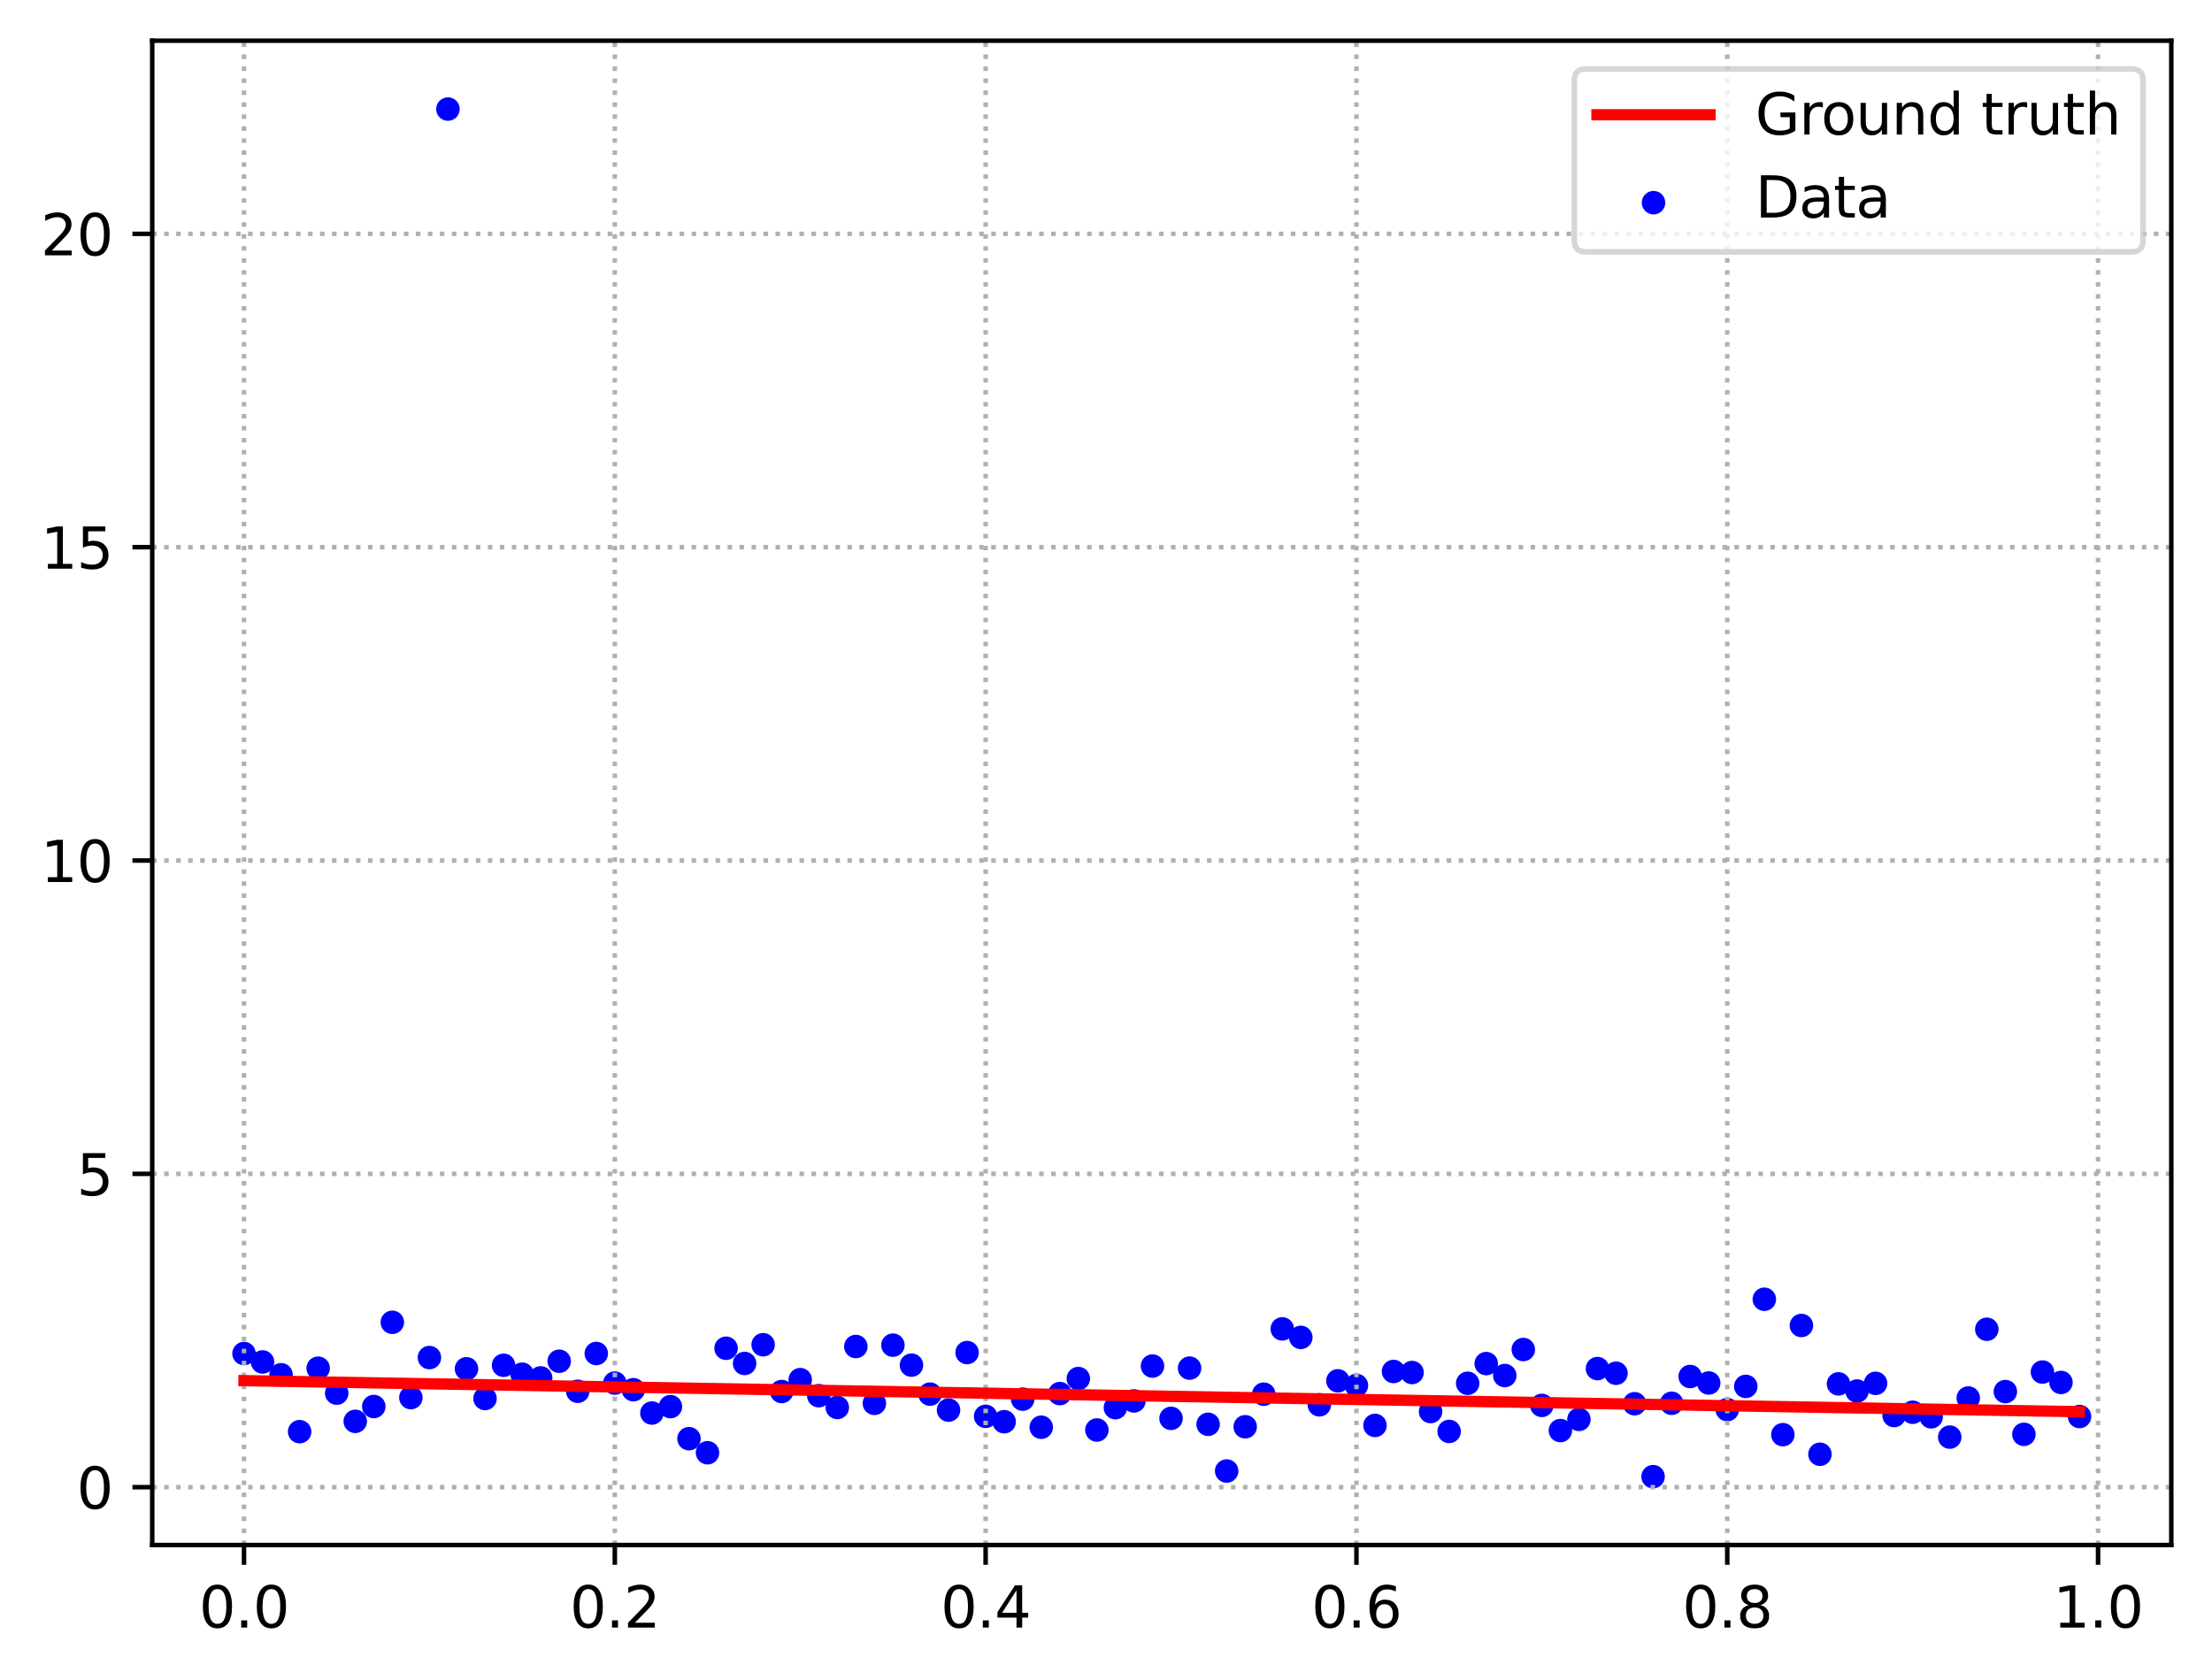 <?xml version="1.0" encoding="utf-8" standalone="no"?>
<!DOCTYPE svg PUBLIC "-//W3C//DTD SVG 1.1//EN"
  "http://www.w3.org/Graphics/SVG/1.1/DTD/svg11.dtd">
<svg xmlns:xlink="http://www.w3.org/1999/xlink" width="391.245pt" height="297.19pt" viewBox="0 0 391.245 297.19" xmlns="http://www.w3.org/2000/svg" version="1.1">
 <defs>
  <style type="text/css">*{stroke-linejoin: round; stroke-linecap: butt}</style>
 </defs>
 <g id="figure_1">
  <g id="patch_1">
   <path d="M 0 297.19 
L 391.245 297.19 
L 391.245 0 
L 0 0 
z
" style="fill: #ffffff"/>
  </g>
  <g id="axes_1">
   <g id="patch_2">
    <path d="M 26.925 273.312 
L 384.045 273.312 
L 384.045 7.2 
L 26.925 7.2 
z
" style="fill: #ffffff"/>
   </g>
   <g id="PathCollection_1">
    <defs>
     <path id="m4a12db8527" d="M 0 1.581 
C 0.419 1.581 0.822 1.415 1.118 1.118 
C 1.415 0.822 1.581 0.419 1.581 0 
C 1.581 -0.419 1.415 -0.822 1.118 -1.118 
C 0.822 -1.415 0.419 -1.581 0 -1.581 
C -0.419 -1.581 -0.822 -1.415 -1.118 -1.118 
C -1.415 -0.822 -1.581 -0.419 -1.581 0 
C -1.581 0.419 -1.415 0.822 -1.118 1.118 
C -0.822 1.415 -0.419 1.581 0 1.581 
z
" style="stroke: #0000ff"/>
    </defs>
    <g clip-path="url(#p150a9e21d9)">
     <use xlink:href="#m4a12db8527" x="43.158" y="239.44" style="fill: #0000ff; stroke: #0000ff"/>
     <use xlink:href="#m4a12db8527" x="46.437" y="240.93" style="fill: #0000ff; stroke: #0000ff"/>
     <use xlink:href="#m4a12db8527" x="49.716" y="243.191" style="fill: #0000ff; stroke: #0000ff"/>
     <use xlink:href="#m4a12db8527" x="52.996" y="253.258" style="fill: #0000ff; stroke: #0000ff"/>
     <use xlink:href="#m4a12db8527" x="56.275" y="242.034" style="fill: #0000ff; stroke: #0000ff"/>
     <use xlink:href="#m4a12db8527" x="59.554" y="246.447" style="fill: #0000ff; stroke: #0000ff"/>
     <use xlink:href="#m4a12db8527" x="62.834" y="251.434" style="fill: #0000ff; stroke: #0000ff"/>
     <use xlink:href="#m4a12db8527" x="66.113" y="248.809" style="fill: #0000ff; stroke: #0000ff"/>
     <use xlink:href="#m4a12db8527" x="69.392" y="233.912" style="fill: #0000ff; stroke: #0000ff"/>
     <use xlink:href="#m4a12db8527" x="72.672" y="247.235" style="fill: #0000ff; stroke: #0000ff"/>
     <use xlink:href="#m4a12db8527" x="75.951" y="240.151" style="fill: #0000ff; stroke: #0000ff"/>
     <use xlink:href="#m4a12db8527" x="79.23" y="19.296" style="fill: #0000ff; stroke: #0000ff"/>
     <use xlink:href="#m4a12db8527" x="82.51" y="242.135" style="fill: #0000ff; stroke: #0000ff"/>
     <use xlink:href="#m4a12db8527" x="85.789" y="247.396" style="fill: #0000ff; stroke: #0000ff"/>
     <use xlink:href="#m4a12db8527" x="89.068" y="241.514" style="fill: #0000ff; stroke: #0000ff"/>
     <use xlink:href="#m4a12db8527" x="92.348" y="243.094" style="fill: #0000ff; stroke: #0000ff"/>
     <use xlink:href="#m4a12db8527" x="95.627" y="243.747" style="fill: #0000ff; stroke: #0000ff"/>
     <use xlink:href="#m4a12db8527" x="98.906" y="240.802" style="fill: #0000ff; stroke: #0000ff"/>
     <use xlink:href="#m4a12db8527" x="102.186" y="246.113" style="fill: #0000ff; stroke: #0000ff"/>
     <use xlink:href="#m4a12db8527" x="105.465" y="239.431" style="fill: #0000ff; stroke: #0000ff"/>
     <use xlink:href="#m4a12db8527" x="108.745" y="244.667" style="fill: #0000ff; stroke: #0000ff"/>
     <use xlink:href="#m4a12db8527" x="112.024" y="245.833" style="fill: #0000ff; stroke: #0000ff"/>
     <use xlink:href="#m4a12db8527" x="115.303" y="249.963" style="fill: #0000ff; stroke: #0000ff"/>
     <use xlink:href="#m4a12db8527" x="118.583" y="248.829" style="fill: #0000ff; stroke: #0000ff"/>
     <use xlink:href="#m4a12db8527" x="121.862" y="254.5" style="fill: #0000ff; stroke: #0000ff"/>
     <use xlink:href="#m4a12db8527" x="125.141" y="256.987" style="fill: #0000ff; stroke: #0000ff"/>
     <use xlink:href="#m4a12db8527" x="128.421" y="238.503" style="fill: #0000ff; stroke: #0000ff"/>
     <use xlink:href="#m4a12db8527" x="131.7" y="241.195" style="fill: #0000ff; stroke: #0000ff"/>
     <use xlink:href="#m4a12db8527" x="134.979" y="237.878" style="fill: #0000ff; stroke: #0000ff"/>
     <use xlink:href="#m4a12db8527" x="138.259" y="246.16" style="fill: #0000ff; stroke: #0000ff"/>
     <use xlink:href="#m4a12db8527" x="141.538" y="244.058" style="fill: #0000ff; stroke: #0000ff"/>
     <use xlink:href="#m4a12db8527" x="144.817" y="246.894" style="fill: #0000ff; stroke: #0000ff"/>
     <use xlink:href="#m4a12db8527" x="148.097" y="248.98" style="fill: #0000ff; stroke: #0000ff"/>
     <use xlink:href="#m4a12db8527" x="151.376" y="238.195" style="fill: #0000ff; stroke: #0000ff"/>
     <use xlink:href="#m4a12db8527" x="154.655" y="248.252" style="fill: #0000ff; stroke: #0000ff"/>
     <use xlink:href="#m4a12db8527" x="157.935" y="237.959" style="fill: #0000ff; stroke: #0000ff"/>
     <use xlink:href="#m4a12db8527" x="161.214" y="241.49" style="fill: #0000ff; stroke: #0000ff"/>
     <use xlink:href="#m4a12db8527" x="164.493" y="246.619" style="fill: #0000ff; stroke: #0000ff"/>
     <use xlink:href="#m4a12db8527" x="167.773" y="249.442" style="fill: #0000ff; stroke: #0000ff"/>
     <use xlink:href="#m4a12db8527" x="171.052" y="239.262" style="fill: #0000ff; stroke: #0000ff"/>
     <use xlink:href="#m4a12db8527" x="174.331" y="250.544" style="fill: #0000ff; stroke: #0000ff"/>
     <use xlink:href="#m4a12db8527" x="177.611" y="251.502" style="fill: #0000ff; stroke: #0000ff"/>
     <use xlink:href="#m4a12db8527" x="180.89" y="247.508" style="fill: #0000ff; stroke: #0000ff"/>
     <use xlink:href="#m4a12db8527" x="184.169" y="252.477" style="fill: #0000ff; stroke: #0000ff"/>
     <use xlink:href="#m4a12db8527" x="187.449" y="246.527" style="fill: #0000ff; stroke: #0000ff"/>
     <use xlink:href="#m4a12db8527" x="190.728" y="243.864" style="fill: #0000ff; stroke: #0000ff"/>
     <use xlink:href="#m4a12db8527" x="194.007" y="252.962" style="fill: #0000ff; stroke: #0000ff"/>
     <use xlink:href="#m4a12db8527" x="197.287" y="249.014" style="fill: #0000ff; stroke: #0000ff"/>
     <use xlink:href="#m4a12db8527" x="200.566" y="247.821" style="fill: #0000ff; stroke: #0000ff"/>
     <use xlink:href="#m4a12db8527" x="203.845" y="241.65" style="fill: #0000ff; stroke: #0000ff"/>
     <use xlink:href="#m4a12db8527" x="207.125" y="250.906" style="fill: #0000ff; stroke: #0000ff"/>
     <use xlink:href="#m4a12db8527" x="210.404" y="242.021" style="fill: #0000ff; stroke: #0000ff"/>
     <use xlink:href="#m4a12db8527" x="213.683" y="251.958" style="fill: #0000ff; stroke: #0000ff"/>
     <use xlink:href="#m4a12db8527" x="216.963" y="260.221" style="fill: #0000ff; stroke: #0000ff"/>
     <use xlink:href="#m4a12db8527" x="220.242" y="252.392" style="fill: #0000ff; stroke: #0000ff"/>
     <use xlink:href="#m4a12db8527" x="223.521" y="246.627" style="fill: #0000ff; stroke: #0000ff"/>
     <use xlink:href="#m4a12db8527" x="226.801" y="235.08" style="fill: #0000ff; stroke: #0000ff"/>
     <use xlink:href="#m4a12db8527" x="230.08" y="236.586" style="fill: #0000ff; stroke: #0000ff"/>
     <use xlink:href="#m4a12db8527" x="233.359" y="248.511" style="fill: #0000ff; stroke: #0000ff"/>
     <use xlink:href="#m4a12db8527" x="236.639" y="244.264" style="fill: #0000ff; stroke: #0000ff"/>
     <use xlink:href="#m4a12db8527" x="239.918" y="245.084" style="fill: #0000ff; stroke: #0000ff"/>
     <use xlink:href="#m4a12db8527" x="243.197" y="252.153" style="fill: #0000ff; stroke: #0000ff"/>
     <use xlink:href="#m4a12db8527" x="246.477" y="242.612" style="fill: #0000ff; stroke: #0000ff"/>
     <use xlink:href="#m4a12db8527" x="249.756" y="242.796" style="fill: #0000ff; stroke: #0000ff"/>
     <use xlink:href="#m4a12db8527" x="253.035" y="249.701" style="fill: #0000ff; stroke: #0000ff"/>
     <use xlink:href="#m4a12db8527" x="256.315" y="253.218" style="fill: #0000ff; stroke: #0000ff"/>
     <use xlink:href="#m4a12db8527" x="259.594" y="244.703" style="fill: #0000ff; stroke: #0000ff"/>
     <use xlink:href="#m4a12db8527" x="262.873" y="241.219" style="fill: #0000ff; stroke: #0000ff"/>
     <use xlink:href="#m4a12db8527" x="266.153" y="243.329" style="fill: #0000ff; stroke: #0000ff"/>
     <use xlink:href="#m4a12db8527" x="269.432" y="238.727" style="fill: #0000ff; stroke: #0000ff"/>
     <use xlink:href="#m4a12db8527" x="272.711" y="248.614" style="fill: #0000ff; stroke: #0000ff"/>
     <use xlink:href="#m4a12db8527" x="275.991" y="253.062" style="fill: #0000ff; stroke: #0000ff"/>
     <use xlink:href="#m4a12db8527" x="279.27" y="251.091" style="fill: #0000ff; stroke: #0000ff"/>
     <use xlink:href="#m4a12db8527" x="282.549" y="242.099" style="fill: #0000ff; stroke: #0000ff"/>
     <use xlink:href="#m4a12db8527" x="285.829" y="242.923" style="fill: #0000ff; stroke: #0000ff"/>
     <use xlink:href="#m4a12db8527" x="289.108" y="248.319" style="fill: #0000ff; stroke: #0000ff"/>
     <use xlink:href="#m4a12db8527" x="292.387" y="261.216" style="fill: #0000ff; stroke: #0000ff"/>
     <use xlink:href="#m4a12db8527" x="295.667" y="248.236" style="fill: #0000ff; stroke: #0000ff"/>
     <use xlink:href="#m4a12db8527" x="298.946" y="243.502" style="fill: #0000ff; stroke: #0000ff"/>
     <use xlink:href="#m4a12db8527" x="302.225" y="244.649" style="fill: #0000ff; stroke: #0000ff"/>
     <use xlink:href="#m4a12db8527" x="305.505" y="249.361" style="fill: #0000ff; stroke: #0000ff"/>
     <use xlink:href="#m4a12db8527" x="308.784" y="245.252" style="fill: #0000ff; stroke: #0000ff"/>
     <use xlink:href="#m4a12db8527" x="312.064" y="229.833" style="fill: #0000ff; stroke: #0000ff"/>
     <use xlink:href="#m4a12db8527" x="315.343" y="253.791" style="fill: #0000ff; stroke: #0000ff"/>
     <use xlink:href="#m4a12db8527" x="318.622" y="234.475" style="fill: #0000ff; stroke: #0000ff"/>
     <use xlink:href="#m4a12db8527" x="321.902" y="257.254" style="fill: #0000ff; stroke: #0000ff"/>
     <use xlink:href="#m4a12db8527" x="325.181" y="244.806" style="fill: #0000ff; stroke: #0000ff"/>
     <use xlink:href="#m4a12db8527" x="328.46" y="246.073" style="fill: #0000ff; stroke: #0000ff"/>
     <use xlink:href="#m4a12db8527" x="331.74" y="244.715" style="fill: #0000ff; stroke: #0000ff"/>
     <use xlink:href="#m4a12db8527" x="335.019" y="250.406" style="fill: #0000ff; stroke: #0000ff"/>
     <use xlink:href="#m4a12db8527" x="338.298" y="249.826" style="fill: #0000ff; stroke: #0000ff"/>
     <use xlink:href="#m4a12db8527" x="341.578" y="250.632" style="fill: #0000ff; stroke: #0000ff"/>
     <use xlink:href="#m4a12db8527" x="344.857" y="254.223" style="fill: #0000ff; stroke: #0000ff"/>
     <use xlink:href="#m4a12db8527" x="348.136" y="247.304" style="fill: #0000ff; stroke: #0000ff"/>
     <use xlink:href="#m4a12db8527" x="351.416" y="235.143" style="fill: #0000ff; stroke: #0000ff"/>
     <use xlink:href="#m4a12db8527" x="354.695" y="246.17" style="fill: #0000ff; stroke: #0000ff"/>
     <use xlink:href="#m4a12db8527" x="357.974" y="253.73" style="fill: #0000ff; stroke: #0000ff"/>
     <use xlink:href="#m4a12db8527" x="361.254" y="242.713" style="fill: #0000ff; stroke: #0000ff"/>
     <use xlink:href="#m4a12db8527" x="364.533" y="244.556" style="fill: #0000ff; stroke: #0000ff"/>
     <use xlink:href="#m4a12db8527" x="367.812" y="250.578" style="fill: #0000ff; stroke: #0000ff"/>
    </g>
   </g>
   <g id="matplotlib.axis_1">
    <g id="xtick_1">
     <g id="line2d_1">
      <path d="M 43.158 273.312 
L 43.158 7.2 
" clip-path="url(#p150a9e21d9)" style="fill: none; stroke-dasharray: 0.8,1.32; stroke-dashoffset: 0; stroke: #b0b0b0; stroke-width: 0.8"/>
     </g>
     <g id="line2d_2">
      <defs>
       <path id="md43c6651a6" d="M 0 0 
L 0 3.5 
" style="stroke: #000000; stroke-width: 0.8"/>
      </defs>
      <g>
       <use xlink:href="#md43c6651a6" x="43.158" y="273.312" style="stroke: #000000; stroke-width: 0.8"/>
      </g>
     </g>
     <g id="text_1">
      <!-- 0.0 -->
      <g transform="translate(35.206 287.91) scale(0.1 -0.1)">
       <defs>
        <path id="DejaVuSans-30" d="M 2034 4250 
Q 1547 4250 1301 3770 
Q 1056 3291 1056 2328 
Q 1056 1369 1301 889 
Q 1547 409 2034 409 
Q 2525 409 2770 889 
Q 3016 1369 3016 2328 
Q 3016 3291 2770 3770 
Q 2525 4250 2034 4250 
z
M 2034 4750 
Q 2819 4750 3233 4129 
Q 3647 3509 3647 2328 
Q 3647 1150 3233 529 
Q 2819 -91 2034 -91 
Q 1250 -91 836 529 
Q 422 1150 422 2328 
Q 422 3509 836 4129 
Q 1250 4750 2034 4750 
z
" transform="scale(0.016)"/>
        <path id="DejaVuSans-2e" d="M 684 794 
L 1344 794 
L 1344 0 
L 684 0 
L 684 794 
z
" transform="scale(0.016)"/>
       </defs>
       <use xlink:href="#DejaVuSans-30"/>
       <use xlink:href="#DejaVuSans-2e" x="63.623"/>
       <use xlink:href="#DejaVuSans-30" x="95.41"/>
      </g>
     </g>
    </g>
    <g id="xtick_2">
     <g id="line2d_3">
      <path d="M 108.745 273.312 
L 108.745 7.2 
" clip-path="url(#p150a9e21d9)" style="fill: none; stroke-dasharray: 0.8,1.32; stroke-dashoffset: 0; stroke: #b0b0b0; stroke-width: 0.8"/>
     </g>
     <g id="line2d_4">
      <g>
       <use xlink:href="#md43c6651a6" x="108.745" y="273.312" style="stroke: #000000; stroke-width: 0.8"/>
      </g>
     </g>
     <g id="text_2">
      <!-- 0.2 -->
      <g transform="translate(100.793 287.91) scale(0.1 -0.1)">
       <defs>
        <path id="DejaVuSans-32" d="M 1228 531 
L 3431 531 
L 3431 0 
L 469 0 
L 469 531 
Q 828 903 1448 1529 
Q 2069 2156 2228 2338 
Q 2531 2678 2651 2914 
Q 2772 3150 2772 3378 
Q 2772 3750 2511 3984 
Q 2250 4219 1831 4219 
Q 1534 4219 1204 4116 
Q 875 4013 500 3803 
L 500 4441 
Q 881 4594 1212 4672 
Q 1544 4750 1819 4750 
Q 2544 4750 2975 4387 
Q 3406 4025 3406 3419 
Q 3406 3131 3298 2873 
Q 3191 2616 2906 2266 
Q 2828 2175 2409 1742 
Q 1991 1309 1228 531 
z
" transform="scale(0.016)"/>
       </defs>
       <use xlink:href="#DejaVuSans-30"/>
       <use xlink:href="#DejaVuSans-2e" x="63.623"/>
       <use xlink:href="#DejaVuSans-32" x="95.41"/>
      </g>
     </g>
    </g>
    <g id="xtick_3">
     <g id="line2d_5">
      <path d="M 174.331 273.312 
L 174.331 7.2 
" clip-path="url(#p150a9e21d9)" style="fill: none; stroke-dasharray: 0.8,1.32; stroke-dashoffset: 0; stroke: #b0b0b0; stroke-width: 0.8"/>
     </g>
     <g id="line2d_6">
      <g>
       <use xlink:href="#md43c6651a6" x="174.331" y="273.312" style="stroke: #000000; stroke-width: 0.8"/>
      </g>
     </g>
     <g id="text_3">
      <!-- 0.4 -->
      <g transform="translate(166.38 287.91) scale(0.1 -0.1)">
       <defs>
        <path id="DejaVuSans-34" d="M 2419 4116 
L 825 1625 
L 2419 1625 
L 2419 4116 
z
M 2253 4666 
L 3047 4666 
L 3047 1625 
L 3713 1625 
L 3713 1100 
L 3047 1100 
L 3047 0 
L 2419 0 
L 2419 1100 
L 313 1100 
L 313 1709 
L 2253 4666 
z
" transform="scale(0.016)"/>
       </defs>
       <use xlink:href="#DejaVuSans-30"/>
       <use xlink:href="#DejaVuSans-2e" x="63.623"/>
       <use xlink:href="#DejaVuSans-34" x="95.41"/>
      </g>
     </g>
    </g>
    <g id="xtick_4">
     <g id="line2d_7">
      <path d="M 239.918 273.312 
L 239.918 7.2 
" clip-path="url(#p150a9e21d9)" style="fill: none; stroke-dasharray: 0.8,1.32; stroke-dashoffset: 0; stroke: #b0b0b0; stroke-width: 0.8"/>
     </g>
     <g id="line2d_8">
      <g>
       <use xlink:href="#md43c6651a6" x="239.918" y="273.312" style="stroke: #000000; stroke-width: 0.8"/>
      </g>
     </g>
     <g id="text_4">
      <!-- 0.6 -->
      <g transform="translate(231.966 287.91) scale(0.1 -0.1)">
       <defs>
        <path id="DejaVuSans-36" d="M 2113 2584 
Q 1688 2584 1439 2293 
Q 1191 2003 1191 1497 
Q 1191 994 1439 701 
Q 1688 409 2113 409 
Q 2538 409 2786 701 
Q 3034 994 3034 1497 
Q 3034 2003 2786 2293 
Q 2538 2584 2113 2584 
z
M 3366 4563 
L 3366 3988 
Q 3128 4100 2886 4159 
Q 2644 4219 2406 4219 
Q 1781 4219 1451 3797 
Q 1122 3375 1075 2522 
Q 1259 2794 1537 2939 
Q 1816 3084 2150 3084 
Q 2853 3084 3261 2657 
Q 3669 2231 3669 1497 
Q 3669 778 3244 343 
Q 2819 -91 2113 -91 
Q 1303 -91 875 529 
Q 447 1150 447 2328 
Q 447 3434 972 4092 
Q 1497 4750 2381 4750 
Q 2619 4750 2861 4703 
Q 3103 4656 3366 4563 
z
" transform="scale(0.016)"/>
       </defs>
       <use xlink:href="#DejaVuSans-30"/>
       <use xlink:href="#DejaVuSans-2e" x="63.623"/>
       <use xlink:href="#DejaVuSans-36" x="95.41"/>
      </g>
     </g>
    </g>
    <g id="xtick_5">
     <g id="line2d_9">
      <path d="M 305.505 273.312 
L 305.505 7.2 
" clip-path="url(#p150a9e21d9)" style="fill: none; stroke-dasharray: 0.8,1.32; stroke-dashoffset: 0; stroke: #b0b0b0; stroke-width: 0.8"/>
     </g>
     <g id="line2d_10">
      <g>
       <use xlink:href="#md43c6651a6" x="305.505" y="273.312" style="stroke: #000000; stroke-width: 0.8"/>
      </g>
     </g>
     <g id="text_5">
      <!-- 0.8 -->
      <g transform="translate(297.553 287.91) scale(0.1 -0.1)">
       <defs>
        <path id="DejaVuSans-38" d="M 2034 2216 
Q 1584 2216 1326 1975 
Q 1069 1734 1069 1313 
Q 1069 891 1326 650 
Q 1584 409 2034 409 
Q 2484 409 2743 651 
Q 3003 894 3003 1313 
Q 3003 1734 2745 1975 
Q 2488 2216 2034 2216 
z
M 1403 2484 
Q 997 2584 770 2862 
Q 544 3141 544 3541 
Q 544 4100 942 4425 
Q 1341 4750 2034 4750 
Q 2731 4750 3128 4425 
Q 3525 4100 3525 3541 
Q 3525 3141 3298 2862 
Q 3072 2584 2669 2484 
Q 3125 2378 3379 2068 
Q 3634 1759 3634 1313 
Q 3634 634 3220 271 
Q 2806 -91 2034 -91 
Q 1263 -91 848 271 
Q 434 634 434 1313 
Q 434 1759 690 2068 
Q 947 2378 1403 2484 
z
M 1172 3481 
Q 1172 3119 1398 2916 
Q 1625 2713 2034 2713 
Q 2441 2713 2670 2916 
Q 2900 3119 2900 3481 
Q 2900 3844 2670 4047 
Q 2441 4250 2034 4250 
Q 1625 4250 1398 4047 
Q 1172 3844 1172 3481 
z
" transform="scale(0.016)"/>
       </defs>
       <use xlink:href="#DejaVuSans-30"/>
       <use xlink:href="#DejaVuSans-2e" x="63.623"/>
       <use xlink:href="#DejaVuSans-38" x="95.41"/>
      </g>
     </g>
    </g>
    <g id="xtick_6">
     <g id="line2d_11">
      <path d="M 371.092 273.312 
L 371.092 7.2 
" clip-path="url(#p150a9e21d9)" style="fill: none; stroke-dasharray: 0.8,1.32; stroke-dashoffset: 0; stroke: #b0b0b0; stroke-width: 0.8"/>
     </g>
     <g id="line2d_12">
      <g>
       <use xlink:href="#md43c6651a6" x="371.092" y="273.312" style="stroke: #000000; stroke-width: 0.8"/>
      </g>
     </g>
     <g id="text_6">
      <!-- 1.0 -->
      <g transform="translate(363.14 287.91) scale(0.1 -0.1)">
       <defs>
        <path id="DejaVuSans-31" d="M 794 531 
L 1825 531 
L 1825 4091 
L 703 3866 
L 703 4441 
L 1819 4666 
L 2450 4666 
L 2450 531 
L 3481 531 
L 3481 0 
L 794 0 
L 794 531 
z
" transform="scale(0.016)"/>
       </defs>
       <use xlink:href="#DejaVuSans-31"/>
       <use xlink:href="#DejaVuSans-2e" x="63.623"/>
       <use xlink:href="#DejaVuSans-30" x="95.41"/>
      </g>
     </g>
    </g>
   </g>
   <g id="matplotlib.axis_2">
    <g id="ytick_1">
     <g id="line2d_13">
      <path d="M 26.925 263.081 
L 384.045 263.081 
" clip-path="url(#p150a9e21d9)" style="fill: none; stroke-dasharray: 0.8,1.32; stroke-dashoffset: 0; stroke: #b0b0b0; stroke-width: 0.8"/>
     </g>
     <g id="line2d_14">
      <defs>
       <path id="mdb0934c554" d="M 0 0 
L -3.5 0 
" style="stroke: #000000; stroke-width: 0.8"/>
      </defs>
      <g>
       <use xlink:href="#mdb0934c554" x="26.925" y="263.081" style="stroke: #000000; stroke-width: 0.8"/>
      </g>
     </g>
     <g id="text_7">
      <!-- 0 -->
      <g transform="translate(13.562 266.88) scale(0.1 -0.1)">
       <use xlink:href="#DejaVuSans-30"/>
      </g>
     </g>
    </g>
    <g id="ytick_2">
     <g id="line2d_15">
      <path d="M 26.925 207.653 
L 384.045 207.653 
" clip-path="url(#p150a9e21d9)" style="fill: none; stroke-dasharray: 0.8,1.32; stroke-dashoffset: 0; stroke: #b0b0b0; stroke-width: 0.8"/>
     </g>
     <g id="line2d_16">
      <g>
       <use xlink:href="#mdb0934c554" x="26.925" y="207.653" style="stroke: #000000; stroke-width: 0.8"/>
      </g>
     </g>
     <g id="text_8">
      <!-- 5 -->
      <g transform="translate(13.562 211.452) scale(0.1 -0.1)">
       <defs>
        <path id="DejaVuSans-35" d="M 691 4666 
L 3169 4666 
L 3169 4134 
L 1269 4134 
L 1269 2991 
Q 1406 3038 1543 3061 
Q 1681 3084 1819 3084 
Q 2600 3084 3056 2656 
Q 3513 2228 3513 1497 
Q 3513 744 3044 326 
Q 2575 -91 1722 -91 
Q 1428 -91 1123 -41 
Q 819 9 494 109 
L 494 744 
Q 775 591 1075 516 
Q 1375 441 1709 441 
Q 2250 441 2565 725 
Q 2881 1009 2881 1497 
Q 2881 1984 2565 2268 
Q 2250 2553 1709 2553 
Q 1456 2553 1204 2497 
Q 953 2441 691 2322 
L 691 4666 
z
" transform="scale(0.016)"/>
       </defs>
       <use xlink:href="#DejaVuSans-35"/>
      </g>
     </g>
    </g>
    <g id="ytick_3">
     <g id="line2d_17">
      <path d="M 26.925 152.225 
L 384.045 152.225 
" clip-path="url(#p150a9e21d9)" style="fill: none; stroke-dasharray: 0.8,1.32; stroke-dashoffset: 0; stroke: #b0b0b0; stroke-width: 0.8"/>
     </g>
     <g id="line2d_18">
      <g>
       <use xlink:href="#mdb0934c554" x="26.925" y="152.225" style="stroke: #000000; stroke-width: 0.8"/>
      </g>
     </g>
     <g id="text_9">
      <!-- 10 -->
      <g transform="translate(7.2 156.024) scale(0.1 -0.1)">
       <use xlink:href="#DejaVuSans-31"/>
       <use xlink:href="#DejaVuSans-30" x="63.623"/>
      </g>
     </g>
    </g>
    <g id="ytick_4">
     <g id="line2d_19">
      <path d="M 26.925 96.797 
L 384.045 96.797 
" clip-path="url(#p150a9e21d9)" style="fill: none; stroke-dasharray: 0.8,1.32; stroke-dashoffset: 0; stroke: #b0b0b0; stroke-width: 0.8"/>
     </g>
     <g id="line2d_20">
      <g>
       <use xlink:href="#mdb0934c554" x="26.925" y="96.797" style="stroke: #000000; stroke-width: 0.8"/>
      </g>
     </g>
     <g id="text_10">
      <!-- 15 -->
      <g transform="translate(7.2 100.596) scale(0.1 -0.1)">
       <use xlink:href="#DejaVuSans-31"/>
       <use xlink:href="#DejaVuSans-35" x="63.623"/>
      </g>
     </g>
    </g>
    <g id="ytick_5">
     <g id="line2d_21">
      <path d="M 26.925 41.369 
L 384.045 41.369 
" clip-path="url(#p150a9e21d9)" style="fill: none; stroke-dasharray: 0.8,1.32; stroke-dashoffset: 0; stroke: #b0b0b0; stroke-width: 0.8"/>
     </g>
     <g id="line2d_22">
      <g>
       <use xlink:href="#mdb0934c554" x="26.925" y="41.369" style="stroke: #000000; stroke-width: 0.8"/>
      </g>
     </g>
     <g id="text_11">
      <!-- 20 -->
      <g transform="translate(7.2 45.168) scale(0.1 -0.1)">
       <use xlink:href="#DejaVuSans-32"/>
       <use xlink:href="#DejaVuSans-30" x="63.623"/>
      </g>
     </g>
    </g>
   </g>
   <g id="line2d_23">
    <path d="M 43.158 244.235 
L 46.437 244.291 
L 49.716 244.346 
L 52.996 244.401 
L 56.275 244.457 
L 59.554 244.512 
L 62.834 244.568 
L 66.113 244.623 
L 69.392 244.679 
L 72.672 244.734 
L 75.951 244.789 
L 79.23 244.845 
L 82.51 244.9 
L 85.789 244.956 
L 89.068 245.011 
L 92.348 245.067 
L 95.627 245.122 
L 98.906 245.177 
L 102.186 245.233 
L 105.465 245.288 
L 108.745 245.344 
L 112.024 245.399 
L 115.303 245.455 
L 118.583 245.51 
L 121.862 245.565 
L 125.141 245.621 
L 128.421 245.676 
L 131.7 245.732 
L 134.979 245.787 
L 138.259 245.843 
L 141.538 245.898 
L 144.817 245.953 
L 148.097 246.009 
L 151.376 246.064 
L 154.655 246.12 
L 157.935 246.175 
L 161.214 246.231 
L 164.493 246.286 
L 167.773 246.341 
L 171.052 246.397 
L 174.331 246.452 
L 177.611 246.508 
L 180.89 246.563 
L 184.169 246.619 
L 187.449 246.674 
L 190.728 246.729 
L 194.007 246.785 
L 197.287 246.84 
L 200.566 246.896 
L 203.845 246.951 
L 207.125 247.007 
L 210.404 247.062 
L 213.683 247.117 
L 216.963 247.173 
L 220.242 247.228 
L 223.521 247.284 
L 226.801 247.339 
L 230.08 247.395 
L 233.359 247.45 
L 236.639 247.505 
L 239.918 247.561 
L 243.197 247.616 
L 246.477 247.672 
L 249.756 247.727 
L 253.035 247.783 
L 256.315 247.838 
L 259.594 247.893 
L 262.873 247.949 
L 266.153 248.004 
L 269.432 248.06 
L 272.711 248.115 
L 275.991 248.171 
L 279.27 248.226 
L 282.549 248.281 
L 285.829 248.337 
L 289.108 248.392 
L 292.387 248.448 
L 295.667 248.503 
L 298.946 248.559 
L 302.225 248.614 
L 305.505 248.669 
L 308.784 248.725 
L 312.064 248.78 
L 315.343 248.836 
L 318.622 248.891 
L 321.902 248.947 
L 325.181 249.002 
L 328.46 249.057 
L 331.74 249.113 
L 335.019 249.168 
L 338.298 249.224 
L 341.578 249.279 
L 344.857 249.335 
L 348.136 249.39 
L 351.416 249.445 
L 354.695 249.501 
L 357.974 249.556 
L 361.254 249.612 
L 364.533 249.667 
L 367.812 249.723 
" clip-path="url(#p150a9e21d9)" style="fill: none; stroke: #ff0000; stroke-width: 2; stroke-linecap: square"/>
   </g>
   <g id="patch_3">
    <path d="M 26.925 273.312 
L 26.925 7.2 
" style="fill: none; stroke: #000000; stroke-width: 0.8; stroke-linejoin: miter; stroke-linecap: square"/>
   </g>
   <g id="patch_4">
    <path d="M 384.045 273.312 
L 384.045 7.2 
" style="fill: none; stroke: #000000; stroke-width: 0.8; stroke-linejoin: miter; stroke-linecap: square"/>
   </g>
   <g id="patch_5">
    <path d="M 26.925 273.312 
L 384.045 273.312 
" style="fill: none; stroke: #000000; stroke-width: 0.8; stroke-linejoin: miter; stroke-linecap: square"/>
   </g>
   <g id="patch_6">
    <path d="M 26.925 7.2 
L 384.045 7.2 
" style="fill: none; stroke: #000000; stroke-width: 0.8; stroke-linejoin: miter; stroke-linecap: square"/>
   </g>
   <g id="legend_1">
    <g id="patch_7">
     <path d="M 280.464 44.556 
L 377.045 44.556 
Q 379.045 44.556 379.045 42.556 
L 379.045 14.2 
Q 379.045 12.2 377.045 12.2 
L 280.464 12.2 
Q 278.464 12.2 278.464 14.2 
L 278.464 42.556 
Q 278.464 44.556 280.464 44.556 
z
" style="fill: #ffffff; opacity: 0.8; stroke: #cccccc; stroke-linejoin: miter"/>
    </g>
    <g id="line2d_24">
     <path d="M 282.464 20.298 
L 292.464 20.298 
L 302.464 20.298 
" style="fill: none; stroke: #ff0000; stroke-width: 2; stroke-linecap: square"/>
    </g>
    <g id="text_12">
     <!-- Ground truth -->
     <g transform="translate(310.464 23.798) scale(0.1 -0.1)">
      <defs>
       <path id="DejaVuSans-47" d="M 3809 666 
L 3809 1919 
L 2778 1919 
L 2778 2438 
L 4434 2438 
L 4434 434 
Q 4069 175 3628 42 
Q 3188 -91 2688 -91 
Q 1594 -91 976 548 
Q 359 1188 359 2328 
Q 359 3472 976 4111 
Q 1594 4750 2688 4750 
Q 3144 4750 3555 4637 
Q 3966 4525 4313 4306 
L 4313 3634 
Q 3963 3931 3569 4081 
Q 3175 4231 2741 4231 
Q 1884 4231 1454 3753 
Q 1025 3275 1025 2328 
Q 1025 1384 1454 906 
Q 1884 428 2741 428 
Q 3075 428 3337 486 
Q 3600 544 3809 666 
z
" transform="scale(0.016)"/>
       <path id="DejaVuSans-72" d="M 2631 2963 
Q 2534 3019 2420 3045 
Q 2306 3072 2169 3072 
Q 1681 3072 1420 2755 
Q 1159 2438 1159 1844 
L 1159 0 
L 581 0 
L 581 3500 
L 1159 3500 
L 1159 2956 
Q 1341 3275 1631 3429 
Q 1922 3584 2338 3584 
Q 2397 3584 2469 3576 
Q 2541 3569 2628 3553 
L 2631 2963 
z
" transform="scale(0.016)"/>
       <path id="DejaVuSans-6f" d="M 1959 3097 
Q 1497 3097 1228 2736 
Q 959 2375 959 1747 
Q 959 1119 1226 758 
Q 1494 397 1959 397 
Q 2419 397 2687 759 
Q 2956 1122 2956 1747 
Q 2956 2369 2687 2733 
Q 2419 3097 1959 3097 
z
M 1959 3584 
Q 2709 3584 3137 3096 
Q 3566 2609 3566 1747 
Q 3566 888 3137 398 
Q 2709 -91 1959 -91 
Q 1206 -91 779 398 
Q 353 888 353 1747 
Q 353 2609 779 3096 
Q 1206 3584 1959 3584 
z
" transform="scale(0.016)"/>
       <path id="DejaVuSans-75" d="M 544 1381 
L 544 3500 
L 1119 3500 
L 1119 1403 
Q 1119 906 1312 657 
Q 1506 409 1894 409 
Q 2359 409 2629 706 
Q 2900 1003 2900 1516 
L 2900 3500 
L 3475 3500 
L 3475 0 
L 2900 0 
L 2900 538 
Q 2691 219 2414 64 
Q 2138 -91 1772 -91 
Q 1169 -91 856 284 
Q 544 659 544 1381 
z
M 1991 3584 
L 1991 3584 
z
" transform="scale(0.016)"/>
       <path id="DejaVuSans-6e" d="M 3513 2113 
L 3513 0 
L 2938 0 
L 2938 2094 
Q 2938 2591 2744 2837 
Q 2550 3084 2163 3084 
Q 1697 3084 1428 2787 
Q 1159 2491 1159 1978 
L 1159 0 
L 581 0 
L 581 3500 
L 1159 3500 
L 1159 2956 
Q 1366 3272 1645 3428 
Q 1925 3584 2291 3584 
Q 2894 3584 3203 3211 
Q 3513 2838 3513 2113 
z
" transform="scale(0.016)"/>
       <path id="DejaVuSans-64" d="M 2906 2969 
L 2906 4863 
L 3481 4863 
L 3481 0 
L 2906 0 
L 2906 525 
Q 2725 213 2448 61 
Q 2172 -91 1784 -91 
Q 1150 -91 751 415 
Q 353 922 353 1747 
Q 353 2572 751 3078 
Q 1150 3584 1784 3584 
Q 2172 3584 2448 3432 
Q 2725 3281 2906 2969 
z
M 947 1747 
Q 947 1113 1208 752 
Q 1469 391 1925 391 
Q 2381 391 2643 752 
Q 2906 1113 2906 1747 
Q 2906 2381 2643 2742 
Q 2381 3103 1925 3103 
Q 1469 3103 1208 2742 
Q 947 2381 947 1747 
z
" transform="scale(0.016)"/>
       <path id="DejaVuSans-20" transform="scale(0.016)"/>
       <path id="DejaVuSans-74" d="M 1172 4494 
L 1172 3500 
L 2356 3500 
L 2356 3053 
L 1172 3053 
L 1172 1153 
Q 1172 725 1289 603 
Q 1406 481 1766 481 
L 2356 481 
L 2356 0 
L 1766 0 
Q 1100 0 847 248 
Q 594 497 594 1153 
L 594 3053 
L 172 3053 
L 172 3500 
L 594 3500 
L 594 4494 
L 1172 4494 
z
" transform="scale(0.016)"/>
       <path id="DejaVuSans-68" d="M 3513 2113 
L 3513 0 
L 2938 0 
L 2938 2094 
Q 2938 2591 2744 2837 
Q 2550 3084 2163 3084 
Q 1697 3084 1428 2787 
Q 1159 2491 1159 1978 
L 1159 0 
L 581 0 
L 581 4863 
L 1159 4863 
L 1159 2956 
Q 1366 3272 1645 3428 
Q 1925 3584 2291 3584 
Q 2894 3584 3203 3211 
Q 3513 2838 3513 2113 
z
" transform="scale(0.016)"/>
      </defs>
      <use xlink:href="#DejaVuSans-47"/>
      <use xlink:href="#DejaVuSans-72" x="77.49"/>
      <use xlink:href="#DejaVuSans-6f" x="116.354"/>
      <use xlink:href="#DejaVuSans-75" x="177.535"/>
      <use xlink:href="#DejaVuSans-6e" x="240.914"/>
      <use xlink:href="#DejaVuSans-64" x="304.293"/>
      <use xlink:href="#DejaVuSans-20" x="367.77"/>
      <use xlink:href="#DejaVuSans-74" x="399.557"/>
      <use xlink:href="#DejaVuSans-72" x="438.766"/>
      <use xlink:href="#DejaVuSans-75" x="479.879"/>
      <use xlink:href="#DejaVuSans-74" x="543.258"/>
      <use xlink:href="#DejaVuSans-68" x="582.467"/>
     </g>
    </g>
    <g id="PathCollection_2">
     <g>
      <use xlink:href="#m4a12db8527" x="292.464" y="35.852" style="fill: #0000ff; stroke: #0000ff"/>
     </g>
    </g>
    <g id="text_13">
     <!-- Data -->
     <g transform="translate(310.464 38.477) scale(0.1 -0.1)">
      <defs>
       <path id="DejaVuSans-44" d="M 1259 4147 
L 1259 519 
L 2022 519 
Q 2988 519 3436 956 
Q 3884 1394 3884 2338 
Q 3884 3275 3436 3711 
Q 2988 4147 2022 4147 
L 1259 4147 
z
M 628 4666 
L 1925 4666 
Q 3281 4666 3915 4102 
Q 4550 3538 4550 2338 
Q 4550 1131 3912 565 
Q 3275 0 1925 0 
L 628 0 
L 628 4666 
z
" transform="scale(0.016)"/>
       <path id="DejaVuSans-61" d="M 2194 1759 
Q 1497 1759 1228 1600 
Q 959 1441 959 1056 
Q 959 750 1161 570 
Q 1363 391 1709 391 
Q 2188 391 2477 730 
Q 2766 1069 2766 1631 
L 2766 1759 
L 2194 1759 
z
M 3341 1997 
L 3341 0 
L 2766 0 
L 2766 531 
Q 2569 213 2275 61 
Q 1981 -91 1556 -91 
Q 1019 -91 701 211 
Q 384 513 384 1019 
Q 384 1609 779 1909 
Q 1175 2209 1959 2209 
L 2766 2209 
L 2766 2266 
Q 2766 2663 2505 2880 
Q 2244 3097 1772 3097 
Q 1472 3097 1187 3025 
Q 903 2953 641 2809 
L 641 3341 
Q 956 3463 1253 3523 
Q 1550 3584 1831 3584 
Q 2591 3584 2966 3190 
Q 3341 2797 3341 1997 
z
" transform="scale(0.016)"/>
      </defs>
      <use xlink:href="#DejaVuSans-44"/>
      <use xlink:href="#DejaVuSans-61" x="77.002"/>
      <use xlink:href="#DejaVuSans-74" x="138.281"/>
      <use xlink:href="#DejaVuSans-61" x="177.49"/>
     </g>
    </g>
   </g>
  </g>
 </g>
 <defs>
  <clipPath id="p150a9e21d9">
   <rect x="26.925" y="7.2" width="357.12" height="266.112"/>
  </clipPath>
 </defs>
</svg>